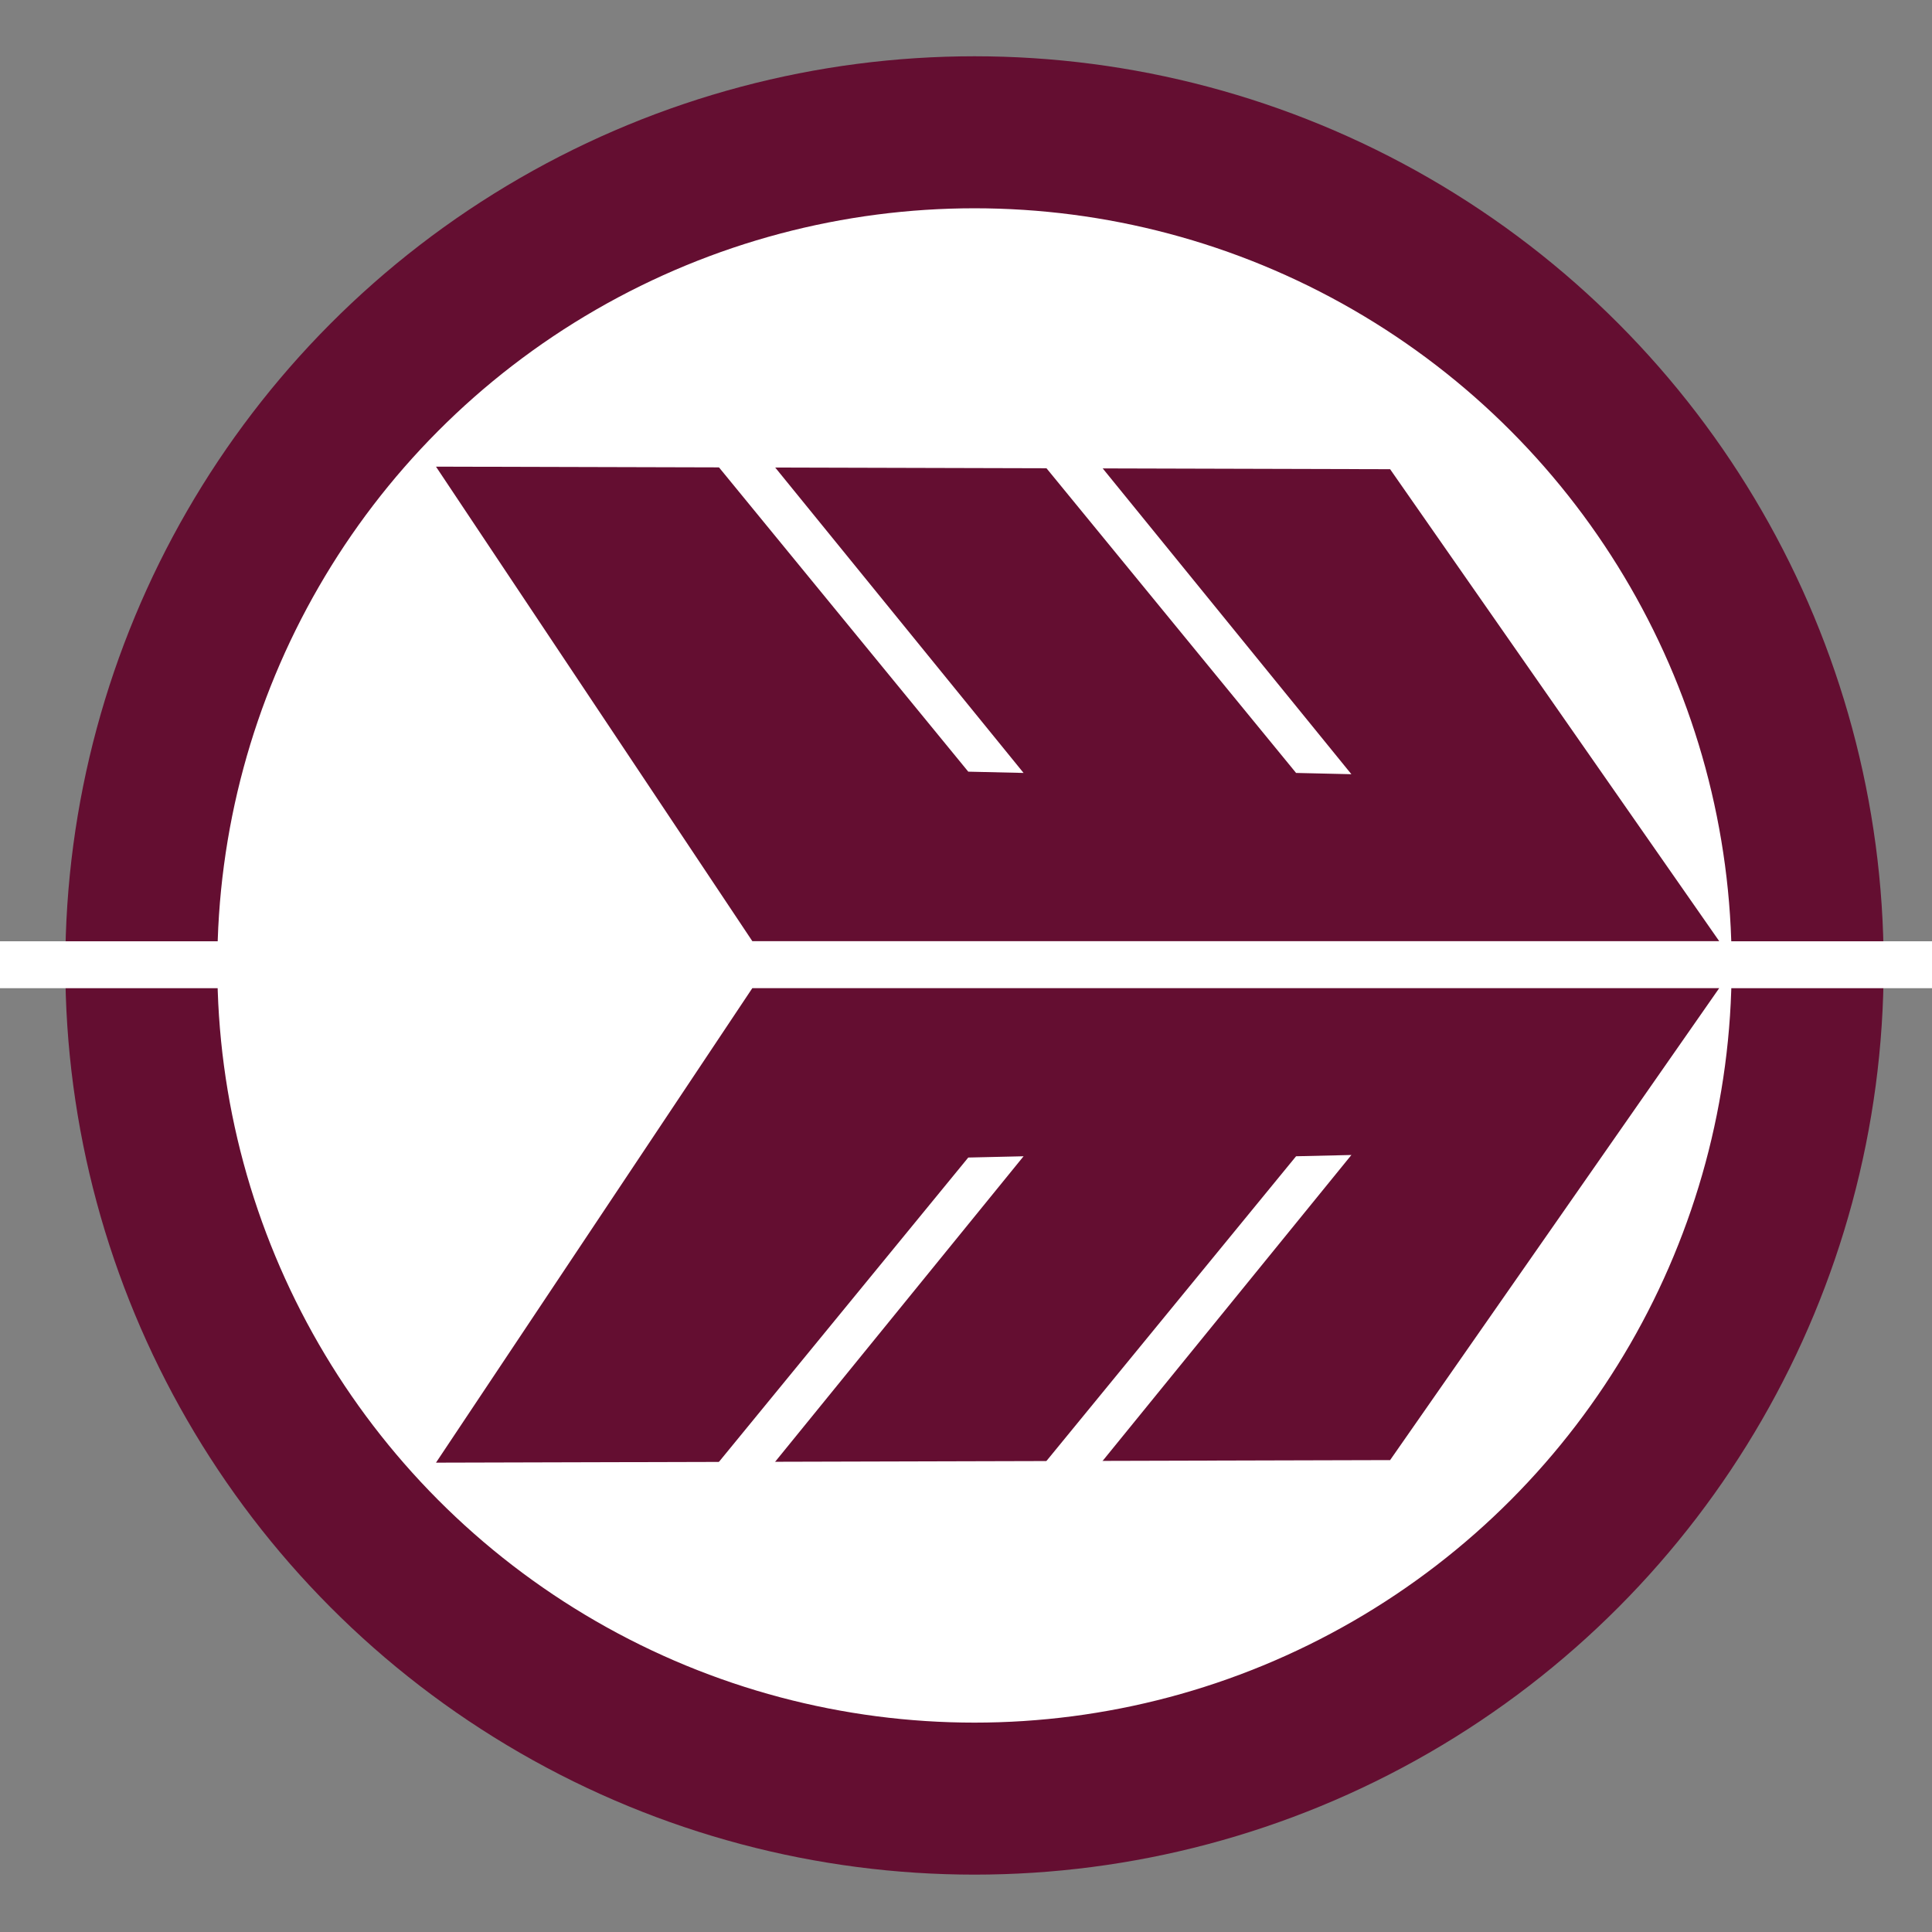 <?xml version="1.0" encoding="UTF-8" standalone="no"?>
<!-- Created with Inkscape (http://www.inkscape.org/) -->

<svg
   xmlns:dc="http://purl.org/dc/elements/1.1/"
   xmlns:cc="http://creativecommons.org/ns#"
   xmlns:rdf="http://www.w3.org/1999/02/22-rdf-syntax-ns#"
   xmlns:svg="http://www.w3.org/2000/svg"
   xmlns="http://www.w3.org/2000/svg"
   xmlns:sodipodi="http://sodipodi.sourceforge.net/DTD/sodipodi-0.dtd"
   xmlns:inkscape="http://www.inkscape.org/namespaces/inkscape"
   width="8.5in"
   height="8.5in"
   viewBox="0 0 765 765"
   id="svg2"
   version="1.1"
   inkscape:version="0.91 r13725"
   sodipodi:docname="wmmaroon.svg">
  <rect x="0" y="0" width="765" height="765" fill="#808080" stroke="none"/>
  <defs
     id="defs4" />
  <sodipodi:namedview
     id="base"
     pagecolor="#ffffff"
     bordercolor="#666666"
     borderopacity="1.0"
     inkscape:pageopacity="0.0"
     inkscape:pageshadow="2"
     inkscape:zoom="0.175"
     inkscape:cx="832.32911"
     inkscape:cy="32.509097"
     inkscape:document-units="px"
     inkscape:current-layer="layer1"
     showgrid="false"
     units="in"
     inkscape:window-width="1325"
     inkscape:window-height="833"
     inkscape:window-x="696"
     inkscape:window-y="81"
     inkscape:window-maximized="0" />
  <g
     inkscape:label="Layer 1"
     inkscape:groupmode="layer"
     id="layer1"
     transform="translate(0,-287.362)">
    <circle
       style="opacity:1;fill:#ffffff;fill-opacity:1;fill-rule:evenodd;stroke:#640e31;stroke-width:60.188;stroke-linecap:butt;stroke-linejoin:miter;stroke-miterlimit:4;stroke-dasharray:none;stroke-dashoffset:0;stroke-opacity:1"
       id="path4136"
       cx="385.86"
       cy="669.645"
       r="329.906" />
    <rect
       style="opacity:1;fill:#ffffff;fill-opacity:1;fill-rule:evenodd;stroke:#ffffff;stroke-width:17.01;stroke-linecap:butt;stroke-linejoin:miter;stroke-miterlimit:4;stroke-dasharray:none;stroke-dashoffset:0;stroke-opacity:1"
       id="rect4138"
       width="815.133"
       height="1.565"
       x="-19.709"
       y="668.58" />
    <path
       style="opacity:1;fill:#640e31;fill-opacity:1;fill-rule:evenodd;stroke:none;stroke-width:65;stroke-linecap:butt;stroke-linejoin:miter;stroke-miterlimit:4;stroke-dasharray:none;stroke-dashoffset:0;stroke-opacity:1"
       d="m 172.635,472.137 377.797,1.01 130.31,186.878 -382.848,0 z"
       id="rect4142"
       inkscape:connector-curvature="0"
       sodipodi:nodetypes="ccccc" />
    <path
       sodipodi:nodetypes="ccccc"
       inkscape:connector-curvature="0"
       id="path4145"
       d="m 172.635,866.518 377.797,-1.01 130.31,-186.878 -382.848,0 z"
       style="opacity:1;fill:#640e31;fill-opacity:1;fill-rule:evenodd;stroke:none;stroke-width:65;stroke-linecap:butt;stroke-linejoin:miter;stroke-miterlimit:4;stroke-dasharray:none;stroke-dashoffset:0;stroke-opacity:1" />
    <path
       style="opacity:1;fill:#ffffff;fill-opacity:1;fill-rule:evenodd;stroke:none;stroke-width:65;stroke-linecap:butt;stroke-linejoin:miter;stroke-miterlimit:4;stroke-dasharray:none;stroke-dashoffset:0;stroke-opacity:1"
       d="m 284.142,471.756 22.161,-0.073 98.995,121.731 -21.904,-0.505 z"
       id="rect4147"
       inkscape:connector-curvature="0"
       sodipodi:nodetypes="ccccc" />
    <path
       sodipodi:nodetypes="ccccc"
       inkscape:connector-curvature="0"
       id="path4150"
       d="m 413.947,472.262 22.161,-0.073 98.995,121.731 -21.904,-0.505 z"
       style="opacity:1;fill:#ffffff;fill-opacity:1;fill-rule:evenodd;stroke:none;stroke-width:65;stroke-linecap:butt;stroke-linejoin:miter;stroke-miterlimit:4;stroke-dasharray:none;stroke-dashoffset:0;stroke-opacity:1" />
    <path
       sodipodi:nodetypes="ccccc"
       inkscape:connector-curvature="0"
       id="path4152"
       d="m 284.142,866.857 22.161,0.073 98.995,-121.731 -21.904,0.505 z"
       style="opacity:1;fill:#ffffff;fill-opacity:1;fill-rule:evenodd;stroke:none;stroke-width:65;stroke-linecap:butt;stroke-linejoin:miter;stroke-miterlimit:4;stroke-dasharray:none;stroke-dashoffset:0;stroke-opacity:1" />
    <path
       style="opacity:1;fill:#ffffff;fill-opacity:1;fill-rule:evenodd;stroke:none;stroke-width:65;stroke-linecap:butt;stroke-linejoin:miter;stroke-miterlimit:4;stroke-dasharray:none;stroke-dashoffset:0;stroke-opacity:1"
       d="m 413.947,866.352 22.161,0.073 98.995,-121.731 -21.904,0.505 z"
       id="path4154"
       inkscape:connector-curvature="0"
       sodipodi:nodetypes="ccccc" />
  </g>
</svg>

